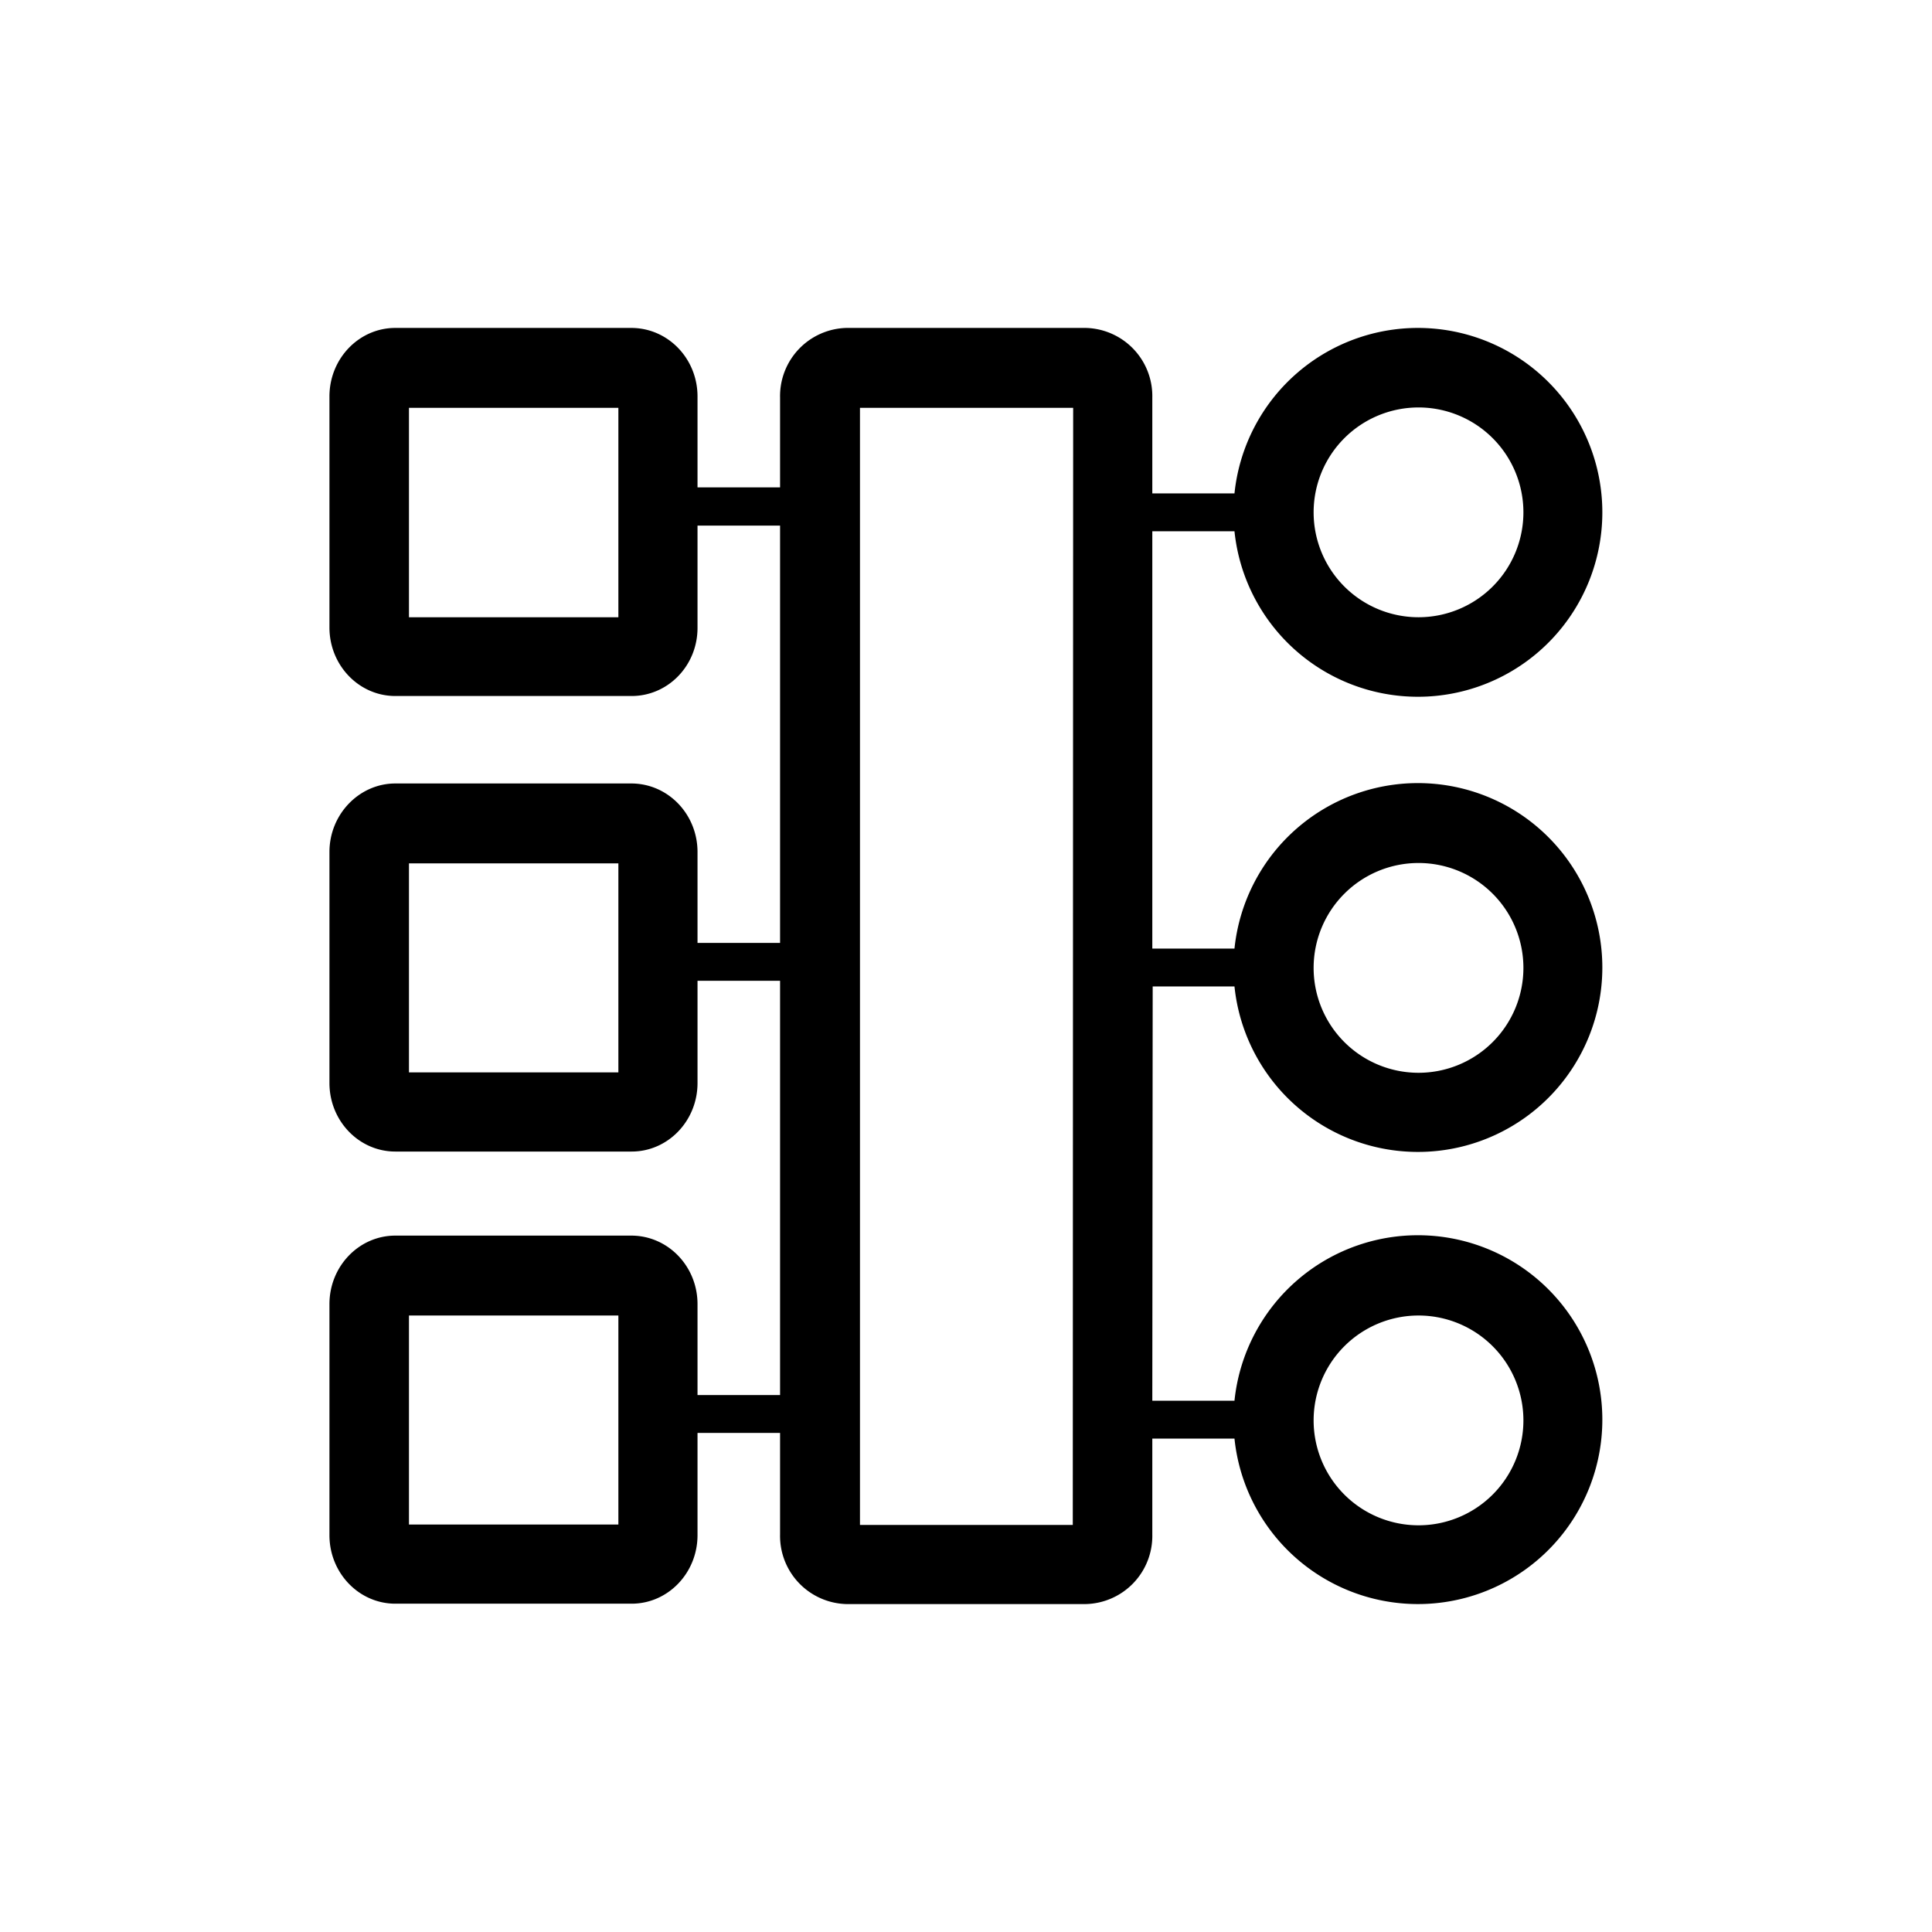 <svg xmlns="http://www.w3.org/2000/svg" viewBox="0 0 510.2 510.2"><path d="M304.4 260.5H326a48.7 48.7 0 1 0 0-10h-21.7V140.3H326a48.7 48.7 0 1 0 0-10h-21.7V105a18 18 0 0 0-17.6-18.4h-63.2A18 18 0 0 0 206 105v23.7h-21.8v-24c0-10-7.8-18.1-17.5-18.1h-62.3c-9.6 0-17.4 8.1-17.4 18.1v61c0 10 7.8 18.1 17.4 18.1h62.4c9.6 0 17.4-8 17.4-18v-27H206V249h-21.8v-24c0-10-7.8-18.1-17.5-18.1h-62.3C94.9 206.9 87 215 87 225v61c0 10 7.8 18.1 17.4 18.1h62.4c9.6 0 17.4-8.1 17.4-18.1v-27H206v109.4h-21.8v-24c0-10-7.8-18.1-17.5-18.1h-62.3c-9.6 0-17.4 8.1-17.4 18.1v61c0 10 7.8 18.1 17.4 18.1h62.4c9.6 0 17.4-8.1 17.4-18.1v-27H206v26.8a18 18 0 0 0 17.5 18.4h63.2a18 18 0 0 0 17.6-18.4v-25.3H326a48.7 48.7 0 1 0 0-10h-21.7zm70.1-32.6a27.7 27.7 0 1 1-27.6 27.6 27.7 27.7 0 0 1 27.6-27.6zm0-120.3a27.7 27.7 0 1 1-27.6 27.7 27.7 27.7 0 0 1 27.6-27.7zM163.3 163H108v-55.3h55.3zm0 120.2H108v-55.2h55.3zm0 119.4H108v-55.2h55.3zm120 .1h-56.2v-295h56.3zm91.2-55.3a27.7 27.7 0 1 1-27.6 27.6 27.7 27.7 0 0 1 27.6-27.6z"></path></svg>